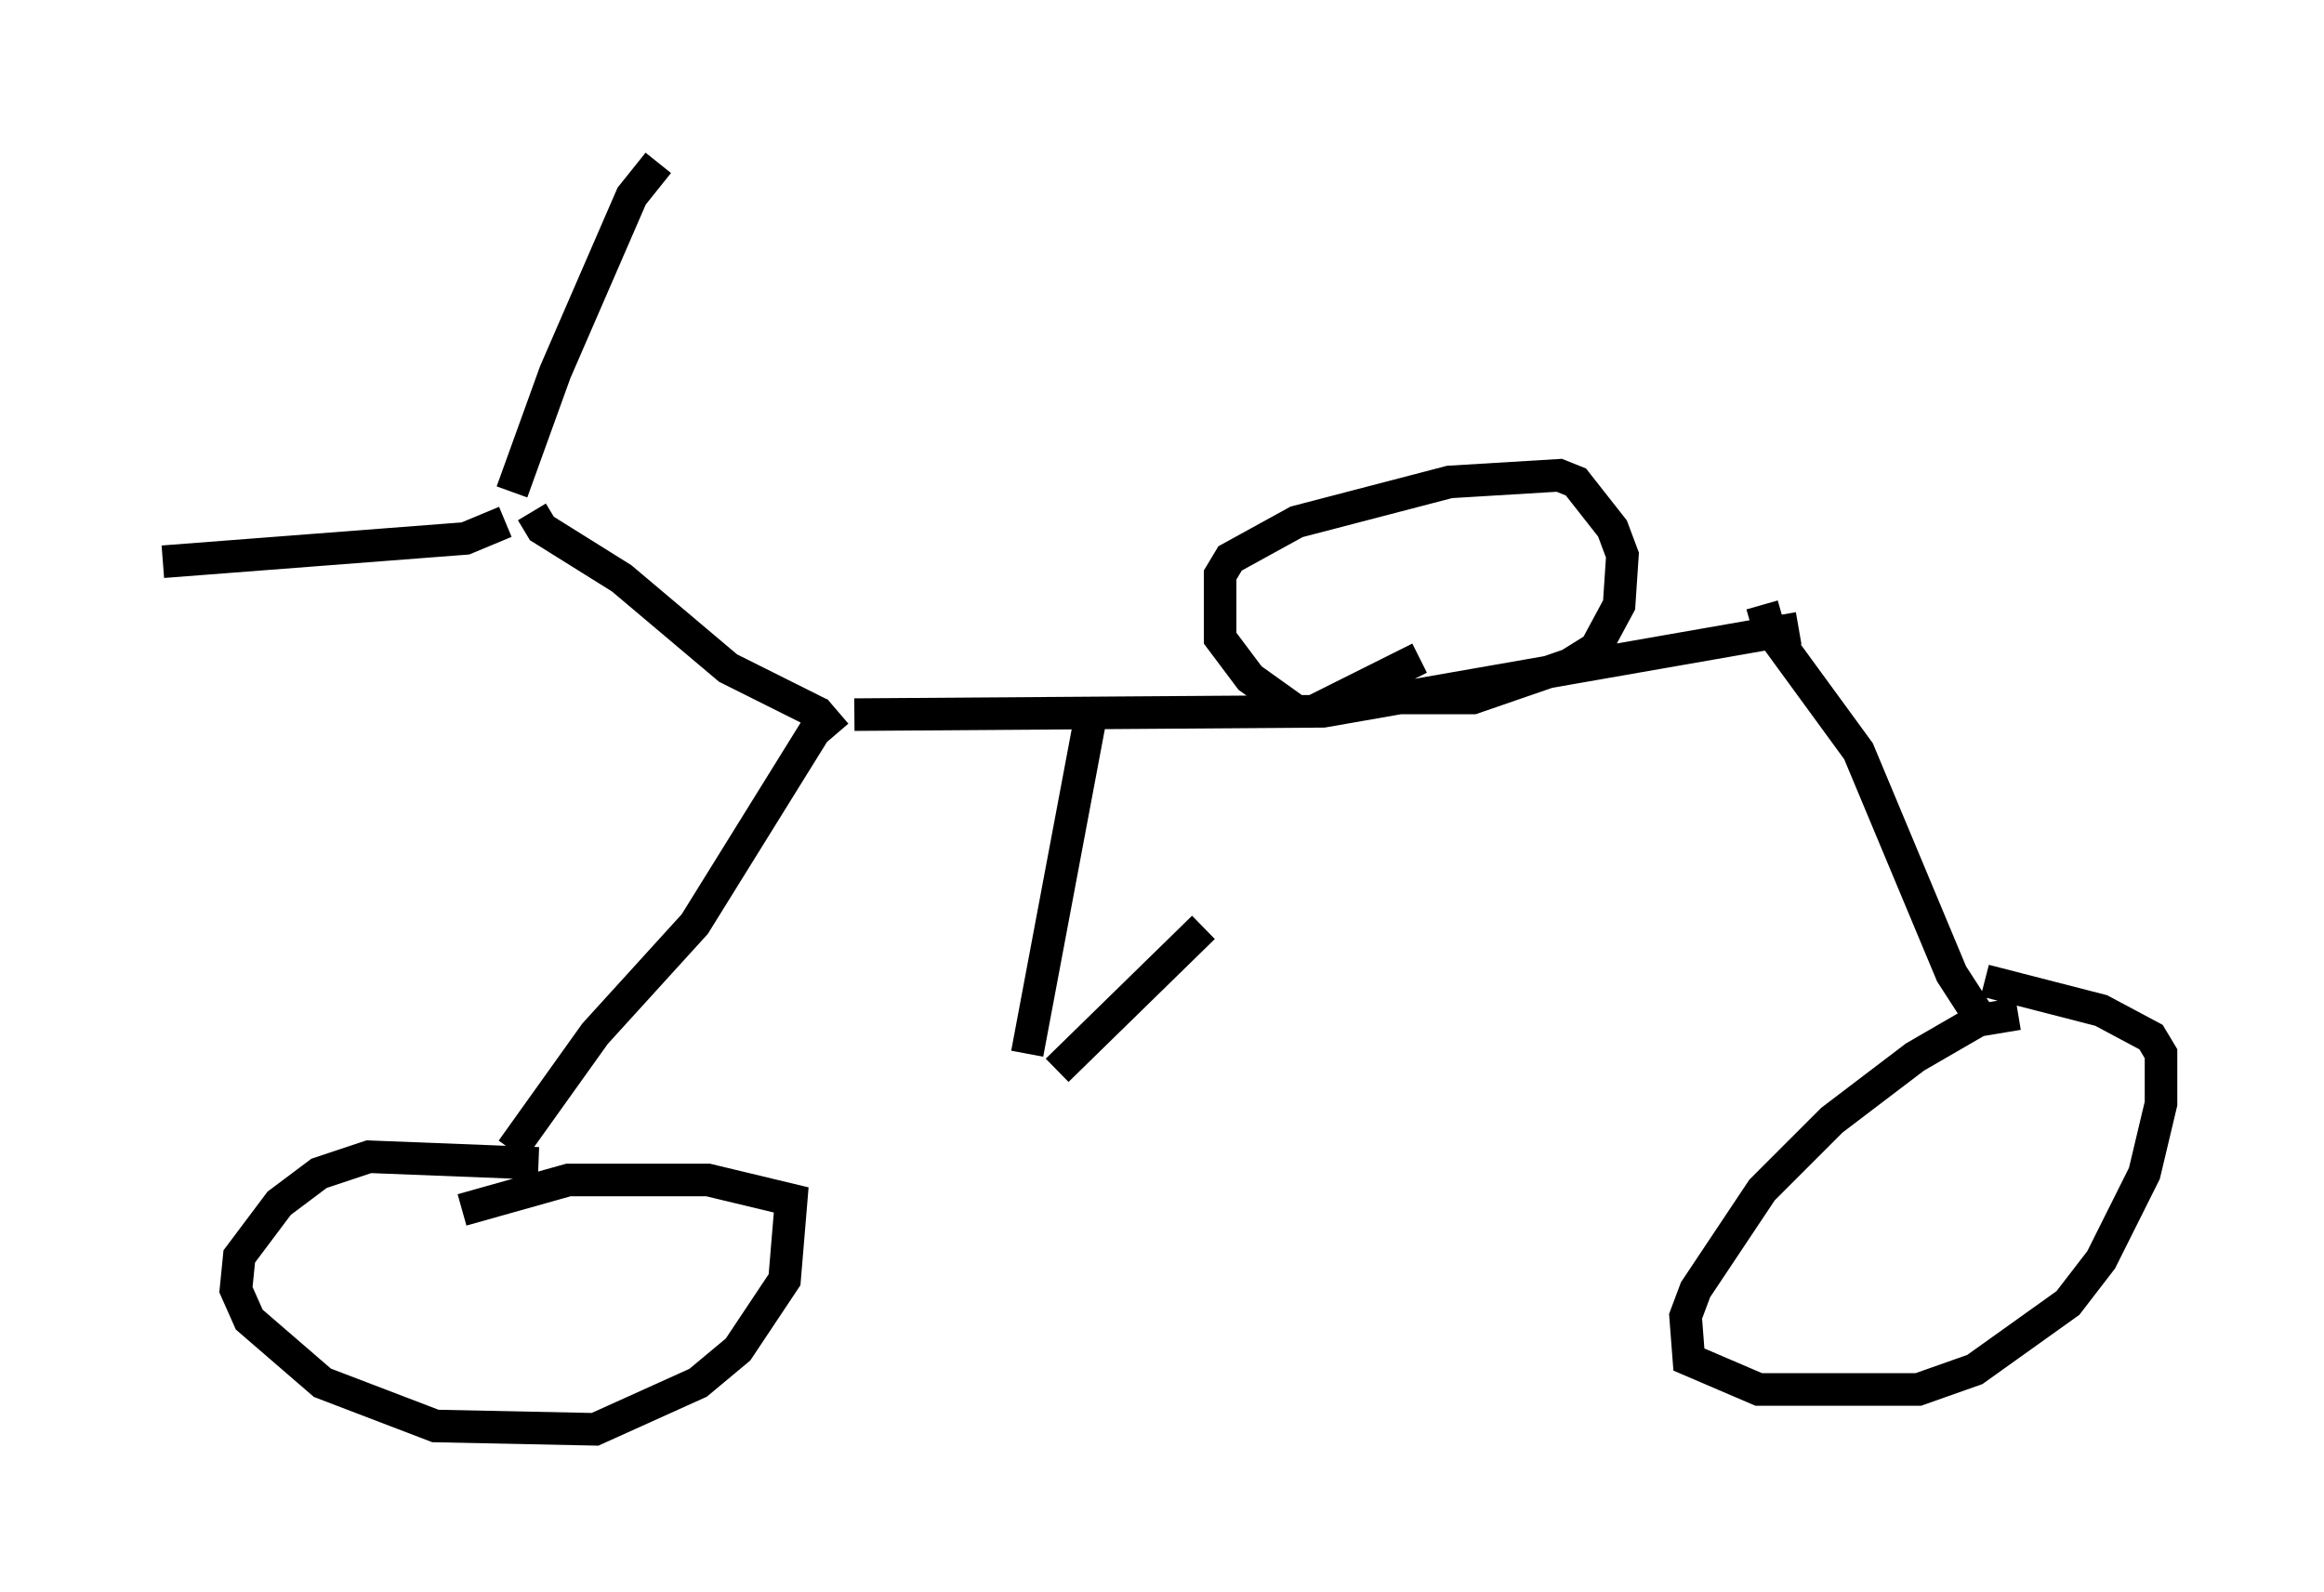 <?xml version="1.0" encoding="utf-8" ?>
<svg baseProfile="full" height="48.894" version="1.1" width="71.353" xmlns="http://www.w3.org/2000/svg" xmlns:ev="http://www.w3.org/2001/xml-events" xmlns:xlink="http://www.w3.org/1999/xlink"><defs /><rect fill="white" height="48.894" width="71.353" x="0" y="0" /><path d="M15.821, 15.617 m-0.102, -0.51 l1.327, -3.675 2.348, -5.41 l0.817, -1.021 m-4.696, 11.025 l-1.225, 0.51 -9.29, 0.715 m11.331, -1.531 l0.306, 0.51 2.45, 1.531 l3.267, 2.756 2.858, 1.429 m0.51, -0.102 l-0.715, 0.613 -3.675, 5.921 l-3.063, 3.369 -2.552, 3.573 m10.515, -13.373 l14.394, -0.102 14.598, -2.552 m-1.123, -0.715 l0.204, 0.715 2.756, 3.777 l2.858, 6.84 1.123, 1.735 m-17.456, -11.433 l-3.267, 1.633 -0.51, 0.0 l-1.429, -1.021 -0.919, -1.225 l0.0, -1.94 0.306, -0.51 l2.042, -1.123 4.696, -1.225 l3.369, -0.204 0.51, 0.204 l1.123, 1.429 0.306, 0.817 l-0.102, 1.531 -0.715, 1.327 l-0.817, 0.51 -2.96, 1.021 l-2.858, 0.0 -0.715, -0.51 m-25.113, 14.802 l-5.206, -0.204 -1.531, 0.51 l-1.225, 0.919 -1.225, 1.633 l-0.102, 1.021 0.408, 0.919 l2.246, 1.94 3.471, 1.327 l4.9, 0.102 3.165, -1.429 l1.225, -1.021 1.429, -2.144 l0.204, -2.45 -2.552, -0.613 l-4.288, 0.0 -3.267, 0.919 m47.776, -6.023 l-1.225, 0.204 -1.94, 1.123 l-2.552, 1.94 -2.144, 2.144 l-2.042, 3.063 -0.306, 0.817 l0.102, 1.327 2.144, 0.919 l4.9, 0.0 1.735, -0.613 l2.858, -2.042 1.021, -1.327 l1.327, -2.654 0.51, -2.144 l0.0, -1.531 -0.306, -0.51 l-1.531, -0.817 -3.573, -0.919 m-27.461, -8.065 l-1.94, 10.311 m0.919, 0.51 l4.492, -4.39 " fill="none" stroke="black" stroke-width="1" /></svg>